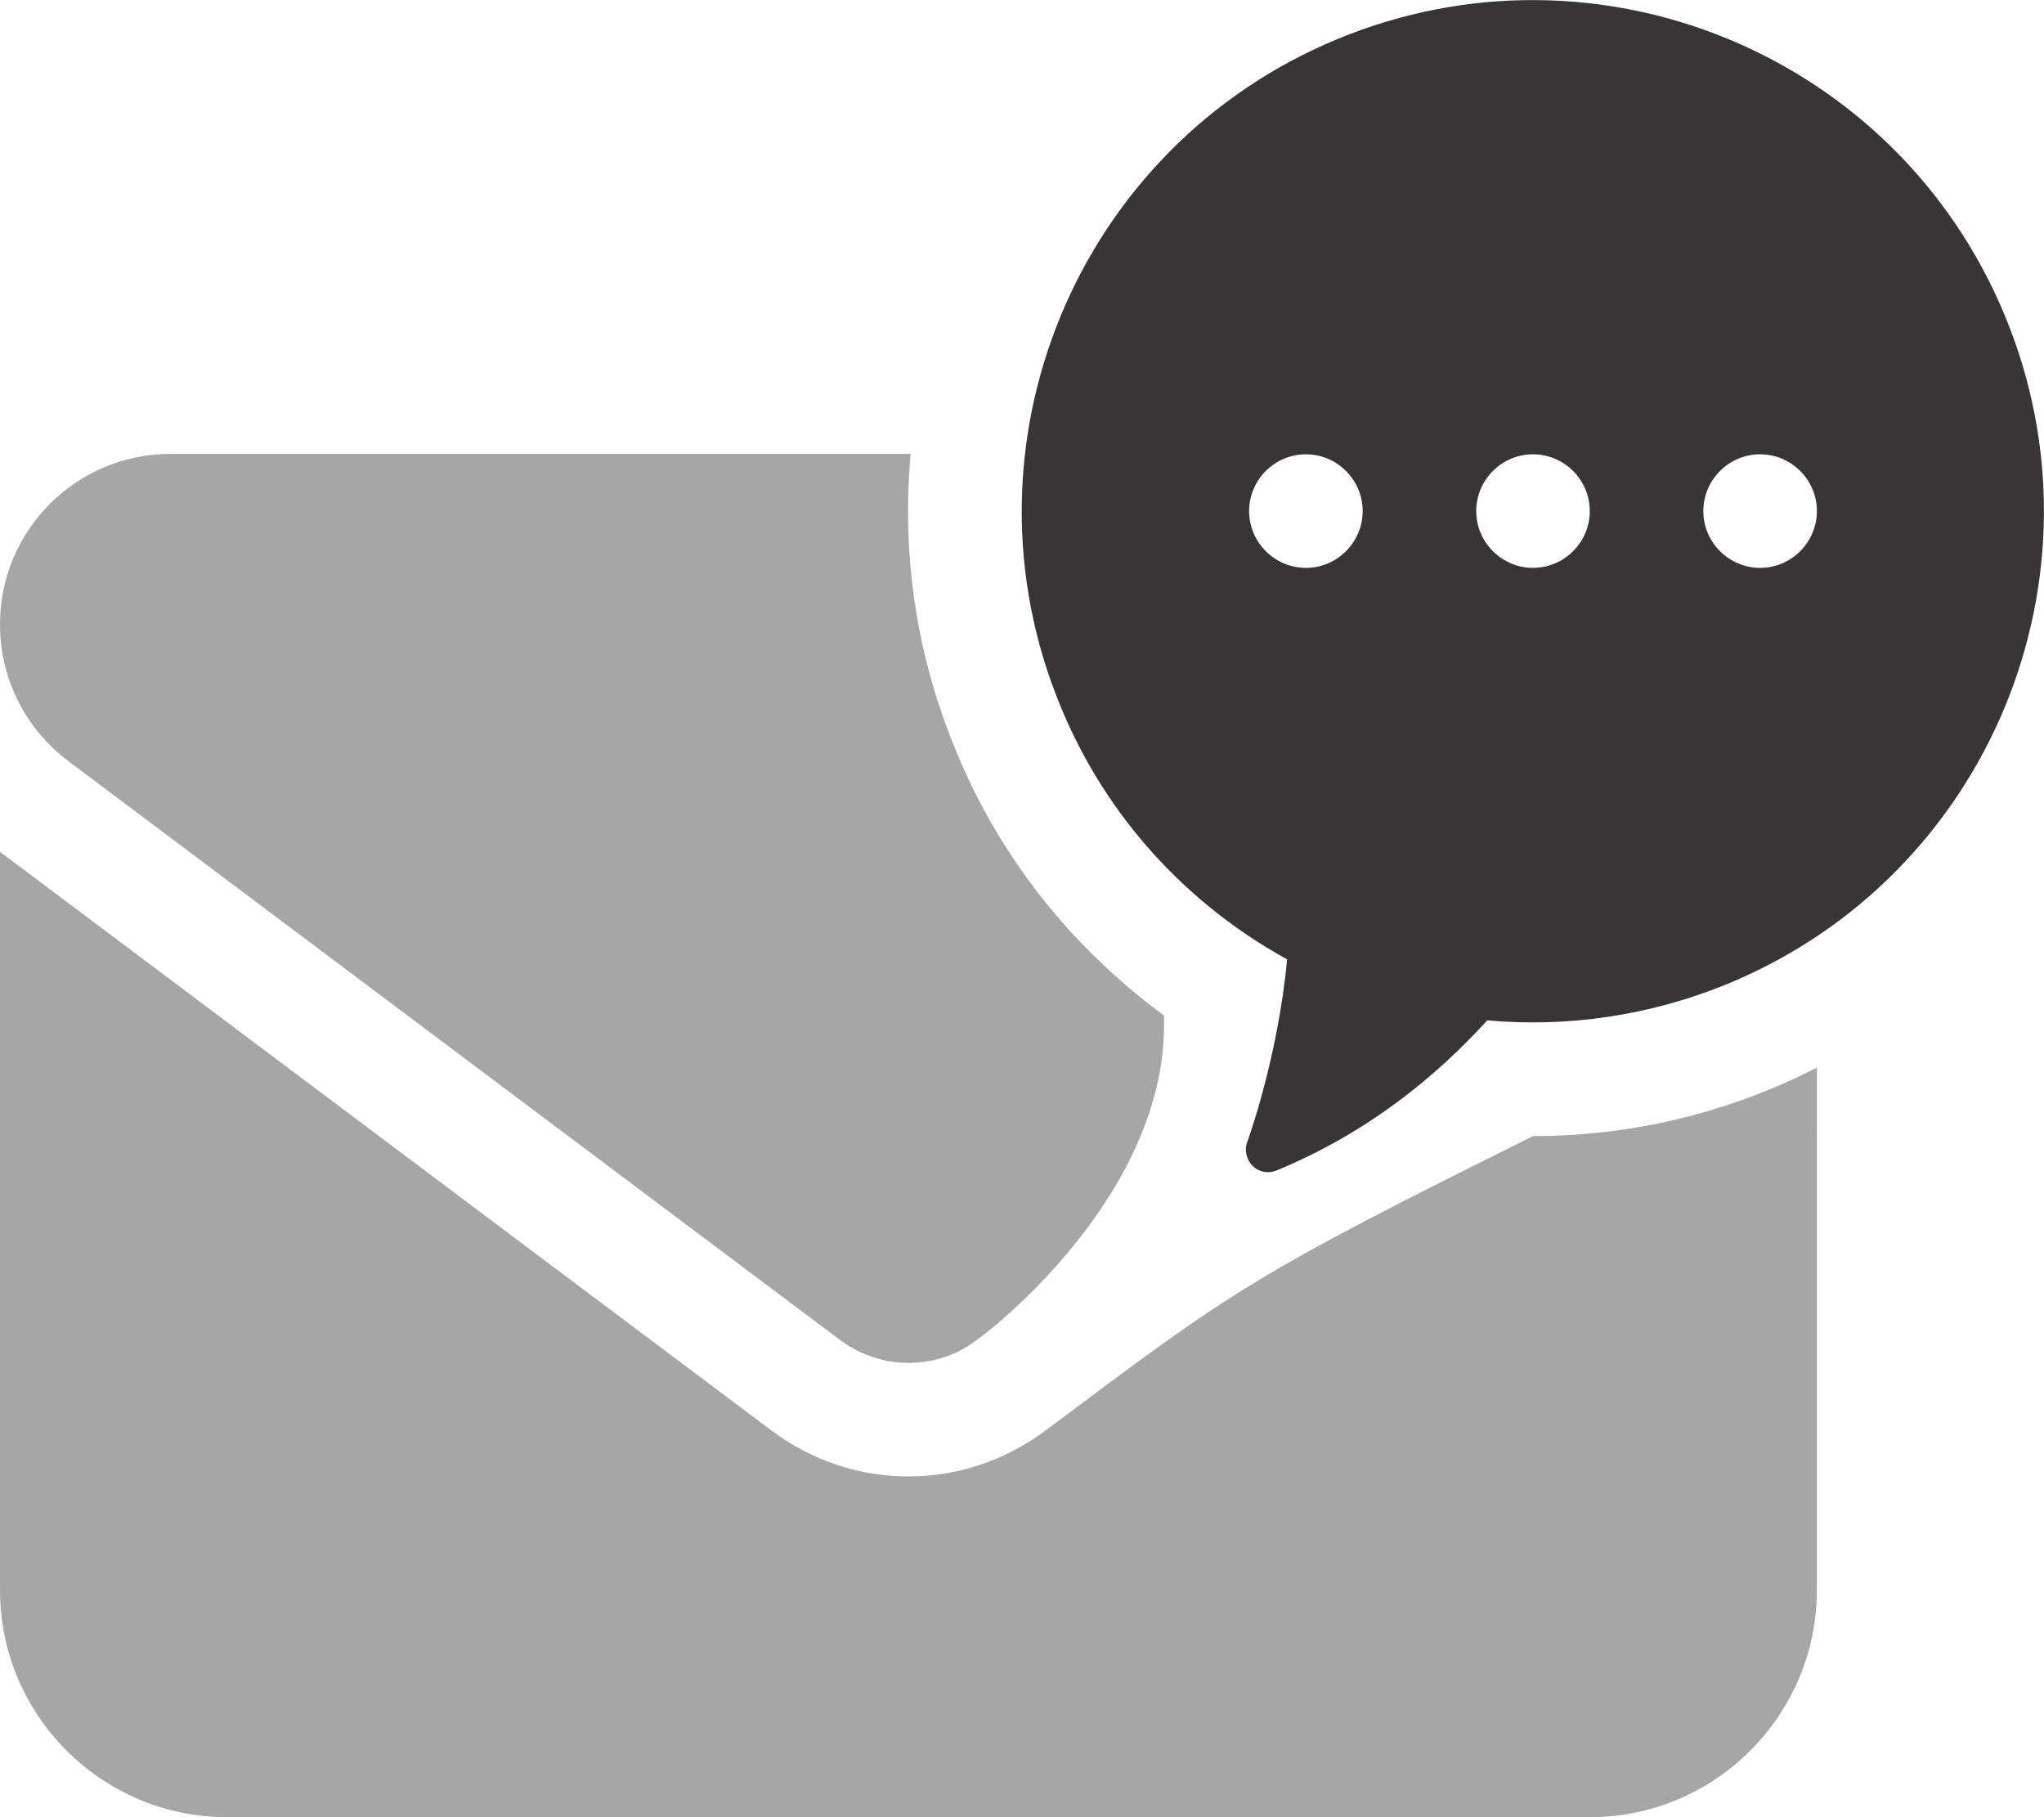 <?xml version="1.0" encoding="utf-8"?>
<!-- Generator: Adobe Illustrator 26.1.0, SVG Export Plug-In . SVG Version: 6.00 Build 0)  -->
<svg version="1.1" id="Layer_1" xmlns="http://www.w3.org/2000/svg" xmlns:xlink="http://www.w3.org/1999/xlink" x="0px" y="0px"
	 viewBox="0 0 576 512" style="enable-background:new 0 0 576 512;" xml:space="preserve">
<style type="text/css">
	.st0{opacity:0.4;}
	.st1{fill:#231F20;}
	.st2{opacity:0.9;enable-background:new    ;}
</style>
<g class="st0">
	<path class="st1" d="M19.2,214.4l217.6,163.2c5.7,4.2,12.4,6.4,19.2,6.4c6.8,0,13.5-2.1,19.2-6.4l2.1-1.6c0,0,52.5-39.4,50.7-89.9
		c-9.6-7-18.4-15-26.5-23.8c-13.6-15-24.5-32.1-32.2-51c-9.1-21.9-13.6-45-13.4-68.6c0-4.9,0.3-9.9,0.7-14.8H256H48
		c-26.5,0-48,21.5-48,48C0,191.1,7.1,205.3,19.2,214.4z"/>
	<path class="st1" d="M499.3,306.7c-21.5,8.9-44.1,13.4-67.2,13.4H432c-79,39.3-83.9,42.9-136.1,82c-0.5,0.4-1,0.7-1.5,1.1
		C283,411.7,269.5,416,256,416s-27-4.3-38.4-12.8L0,240v208c0,35.3,28.7,64,64,64h192h192c35.3,0,64-28.7,64-64V300.8
		C507.9,302.9,503.6,304.9,499.3,306.7z"/>
</g>
<g class="st2">
	<path class="st1" d="M565,89C534.6,15.5,450.4-19.4,376.9,11s-108.4,114.7-78,188.1c13,31.5,36,55.9,63.8,71.2
		c-2.6,27.9-11.1,51.1-11.2,51.4c-0.9,2.3-0.3,5,1.5,6.8s4.4,2.2,6.7,1.3c25.7-10.6,45-26.5,59.4-42.3c22.4,2,45.7-1.2,68-10.4
		C560.5,246.7,595.4,162.4,565,89z M368,160c-8.8,0-16-7.2-16-16s7.2-16,16-16s16,7.2,16,16S376.8,160,368,160z M432,160
		c-8.8,0-16-7.2-16-16s7.2-16,16-16s16,7.2,16,16S440.8,160,432,160z M496,160c-8.8,0-16-7.2-16-16s7.2-16,16-16s16,7.2,16,16
		S504.8,160,496,160z"/>
</g>
</svg>
